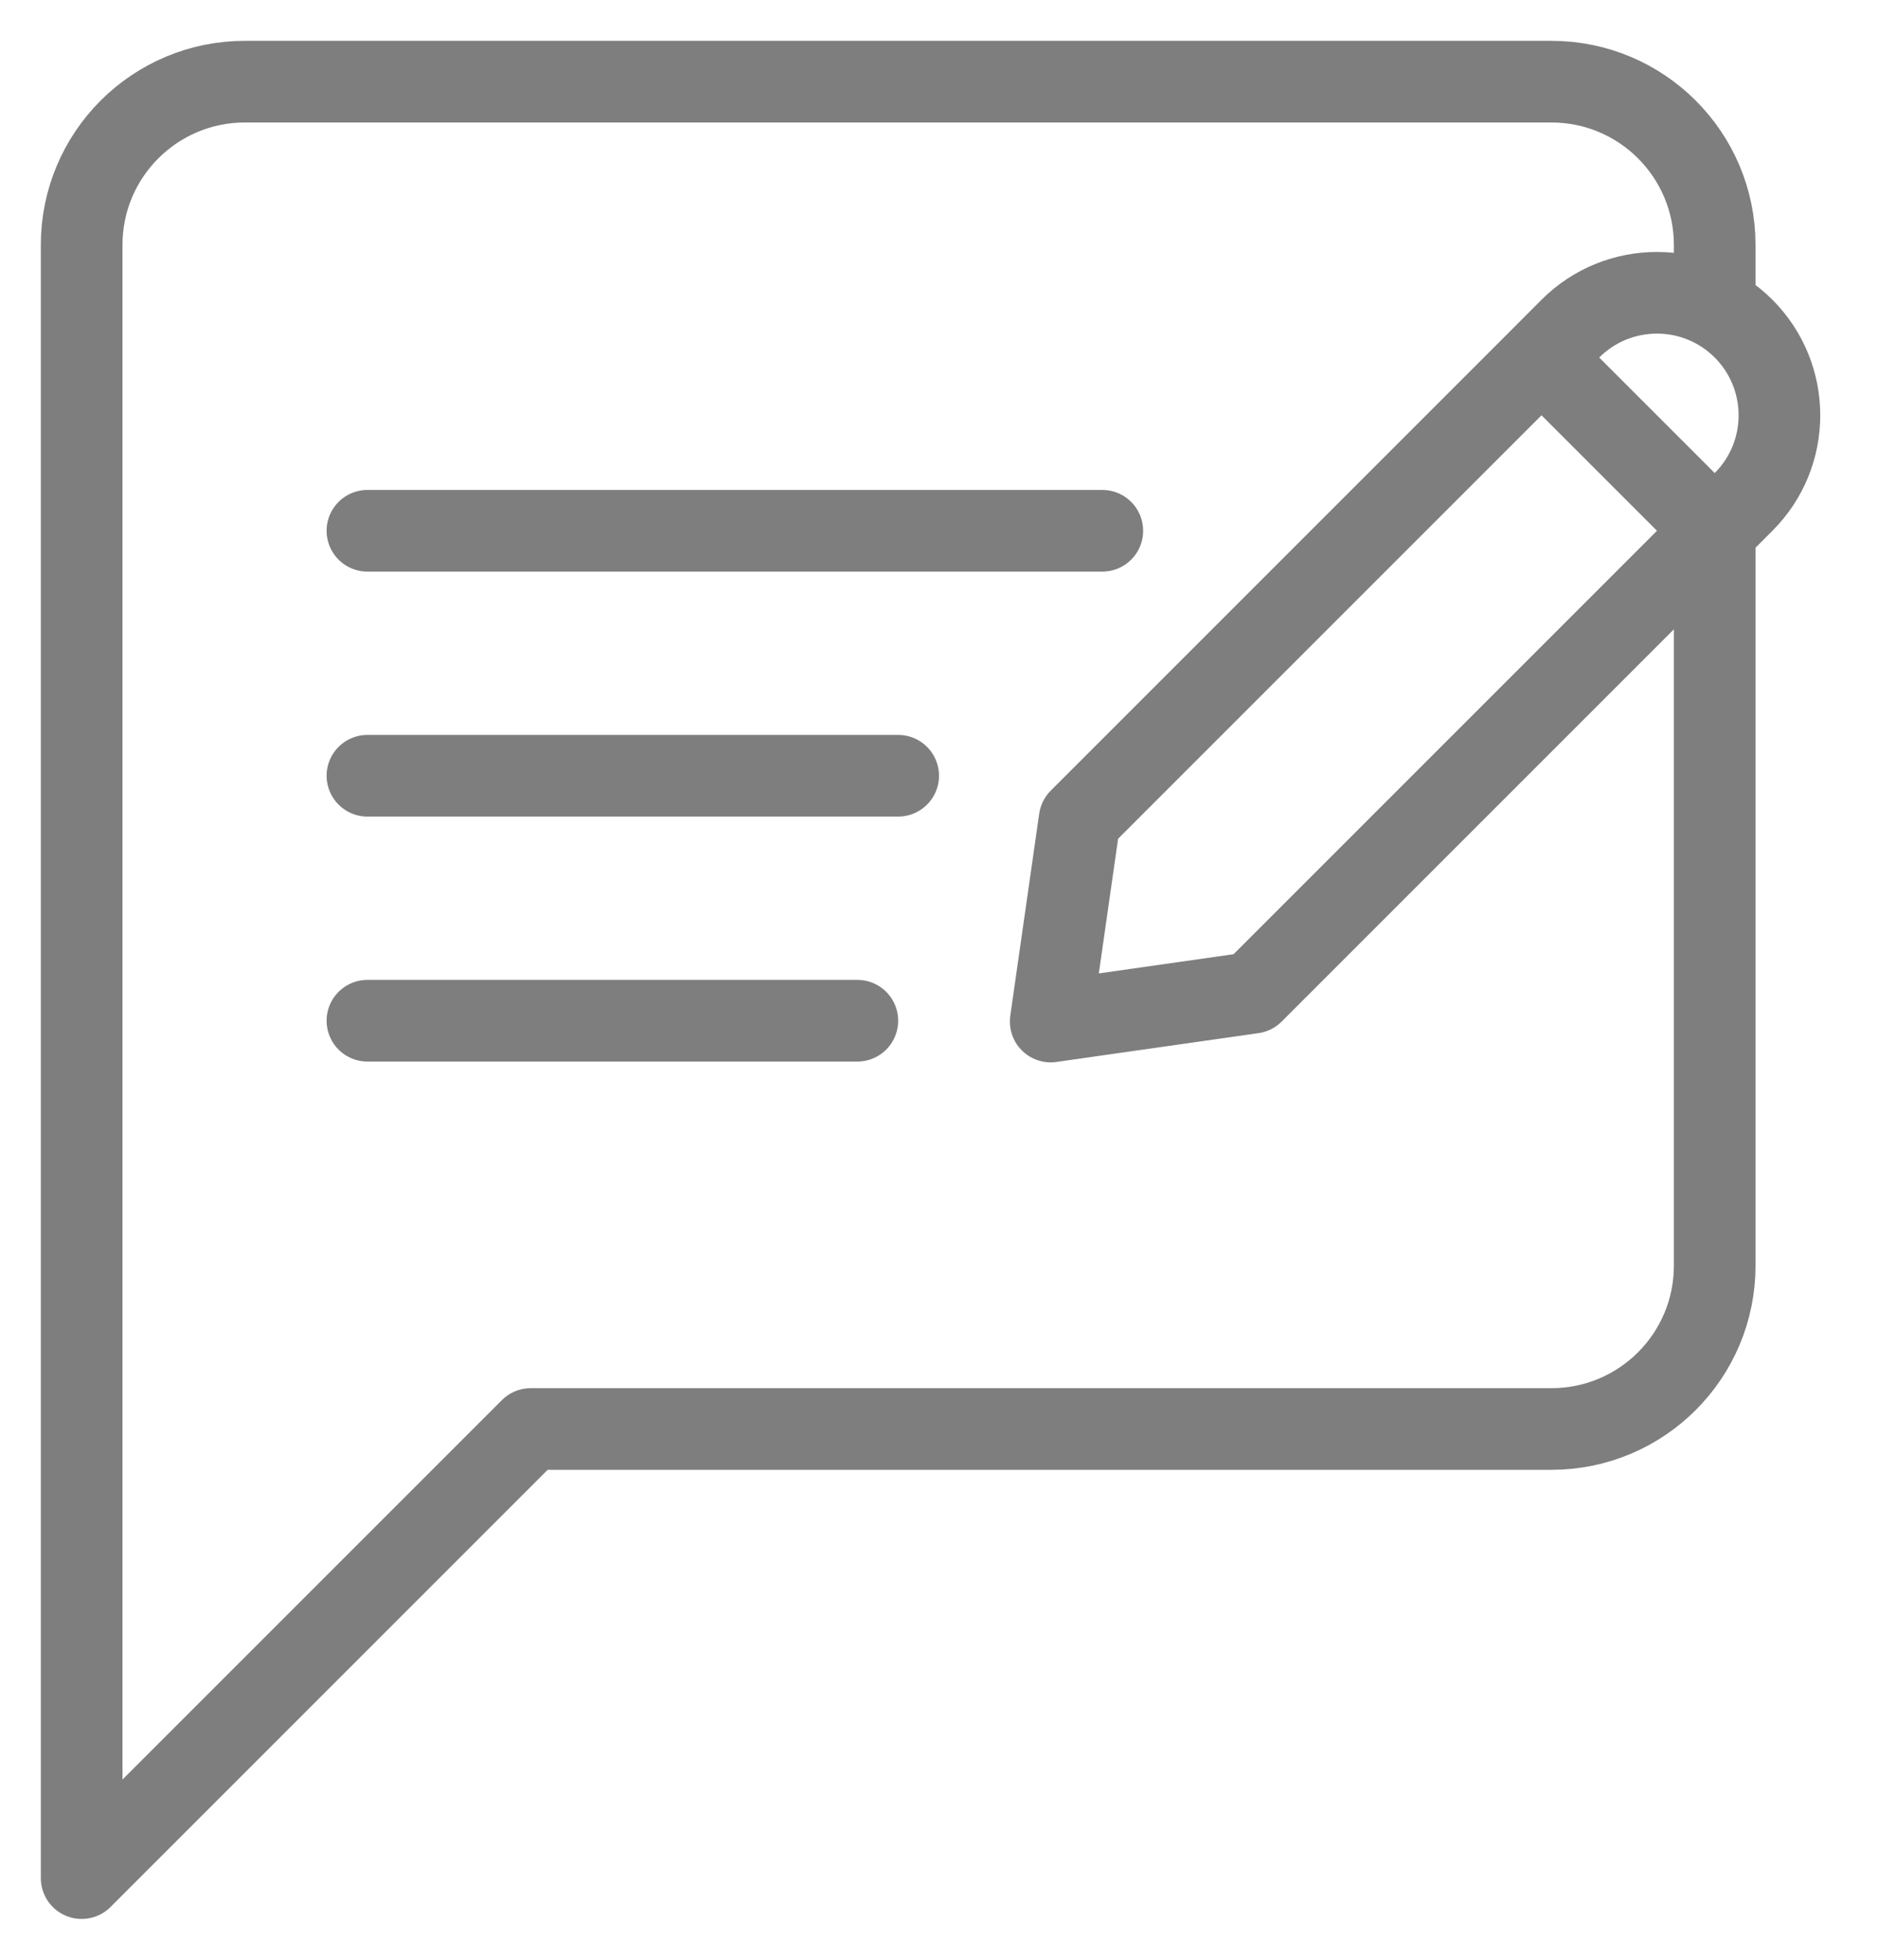 <svg width="23" height="24" viewBox="0 0 23 24" fill="none" xmlns="http://www.w3.org/2000/svg">
<path d="M4.5 6.5L13.5 6.5M4.5 9.5L11 9.5M4.5 12.5L10.5 12.5M18.879 4.379L21 6.5M18.879 4.379L13.222 10.036L12.868 12.51L15.343 12.157L21 6.5M18.879 4.379L19.232 4.025C19.818 3.439 20.768 3.439 21.354 4.025C21.939 4.611 21.939 5.561 21.354 6.146L21 6.5M21 6.5L21 15.5C21 16.605 20.105 17.5 19 17.5L6.5 17.5L1 23L1 3C1 1.895 1.895 1 3 1L19 1C20.105 1 21 1.895 21 3L21 3.762" stroke="#7E7E7E" stroke-linecap="round" stroke-linejoin="round"/>
</svg>
